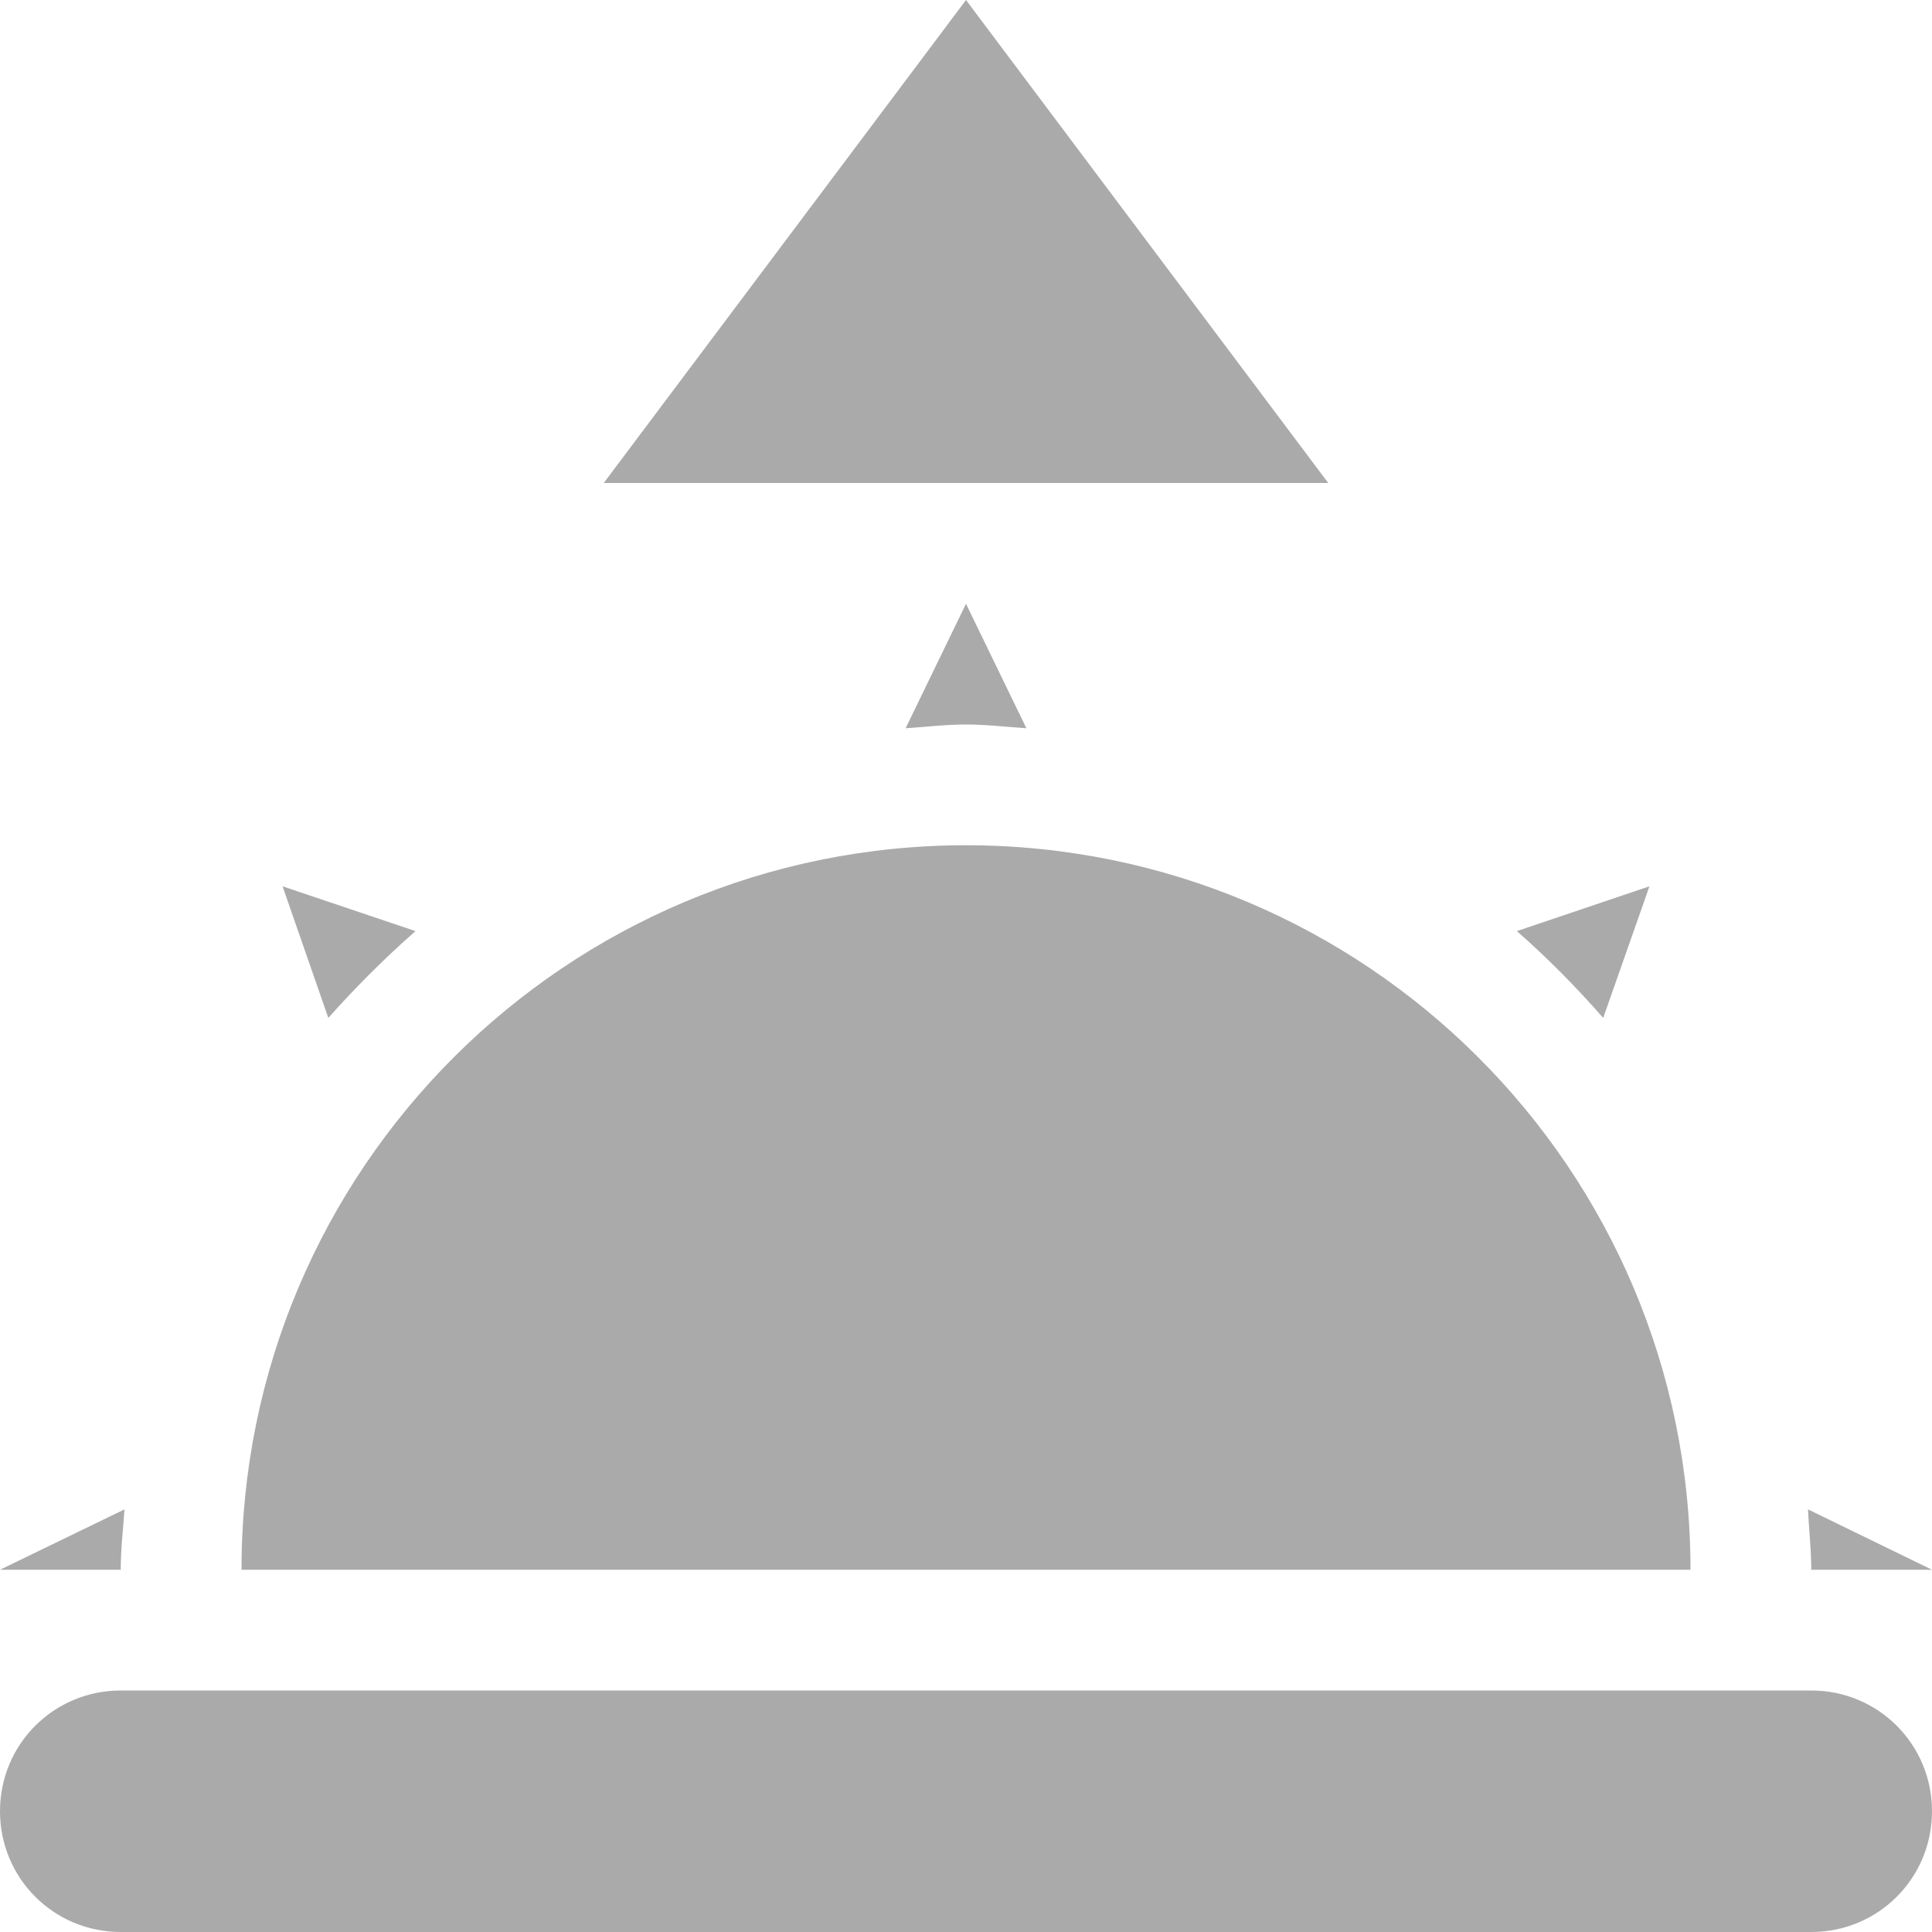 
<svg xmlns="http://www.w3.org/2000/svg" xmlns:xlink="http://www.w3.org/1999/xlink" width="16px" height="16px" viewBox="0 0 16 16" version="1.1">
<g id="surface1">
<path style=" stroke:none;fill-rule:nonzero;fill:#aaaaaa;fill-opacity:1;" d="M 14.973 12.5 C 14.98 12.66 15 12.828 15 13 L 16 13 Z M 1.031 12.5 L 0 13 L 1 13 C 1 12.828 1.02 12.66 1.031 12.5 Z M 13.66 7.34 L 12.562 7.711 C 12.812 7.93 13.059 8.18 13.277 8.43 Z M 2.34 7.34 L 2.719 8.43 C 2.941 8.18 3.191 7.93 3.441 7.711 Z M 8 7 C 4.691 7 2 9.68 2 13 L 14 13 C 14 9.68 11.309 7 8 7 Z M 8 5 L 7.5 6.031 C 7.672 6.02 7.828 6 8 6 C 8.172 6 8.328 6.02 8.5 6.031 Z M 8 5 "/>
<path style=" stroke:none;fill-rule:nonzero;fill:#aaaaaa;fill-opacity:1;" d="M 1 14 L 15 14 C 15.555 14 16 14.445 16 15 C 16 15.555 15.555 16 15 16 L 1 16 C 0.445 16 0 15.555 0 15 C 0 14.445 0.445 14 1 14 Z M 1 14 "/>
<path style=" stroke:none;fill-rule:nonzero;fill:#aaaaaa;fill-opacity:1;" d="M 8 0 L 11 4 L 5 4 Z M 8 0 "/>
</g>
</svg>
